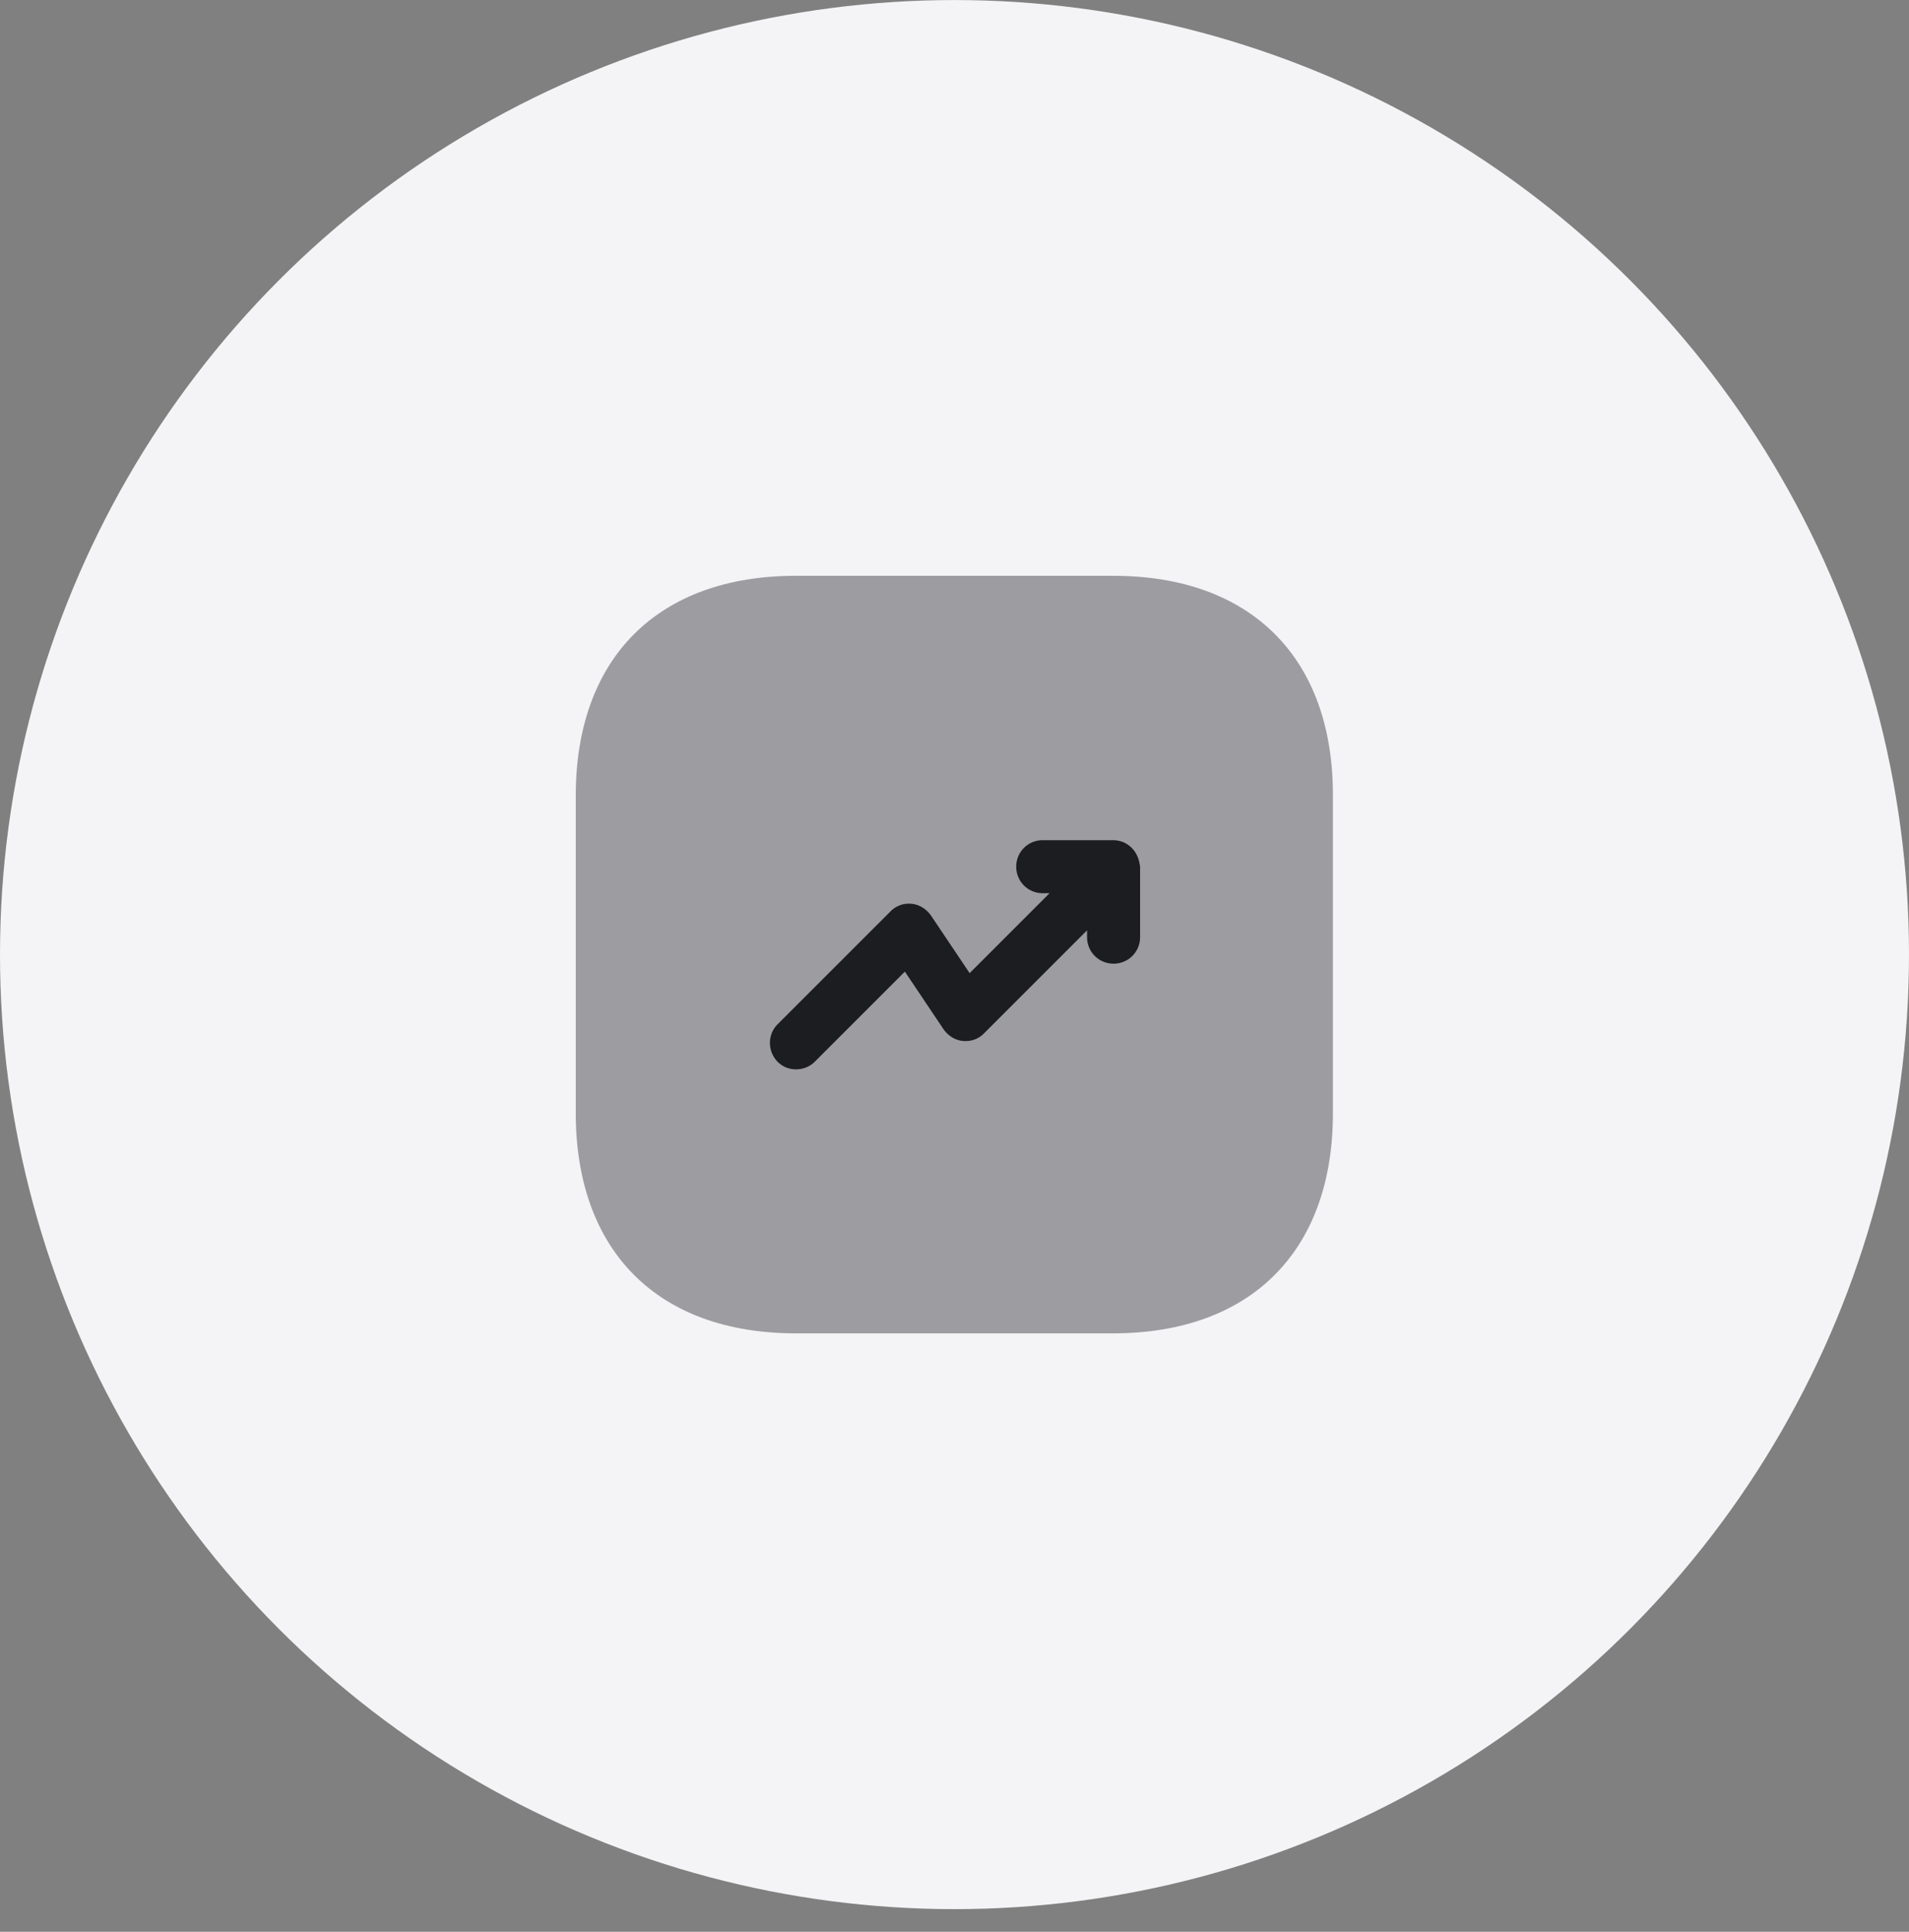 <svg width="84" height="85" viewBox="0 0 84 85" fill="none" xmlns="http://www.w3.org/2000/svg">
    <rect x="0" y="0" width="84" height="85" fill="#808080" stroke="none"/>
    <circle cx="42" cy="42.002" r="42" fill="#F4F4F6"/>
    <path opacity=".4" d="M48.984 25.335H35.017c-6.066 0-9.683 3.616-9.683 9.683v13.95c0 6.083 3.617 9.7 9.683 9.7h13.95c6.067 0 9.684-3.617 9.684-9.683V35.018c.016-6.067-3.6-9.683-9.667-9.683z" fill="#1C1D21"/>
    <path d="M50.05 37.685a1.178 1.178 0 0 0-.634-.634 1.252 1.252 0 0 0-.433-.083h-3.1a1.16 1.16 0 0 0-1.167 1.167c0 .65.517 1.166 1.167 1.166h.3l-3.517 3.517-1.7-2.533c-.2-.283-.5-.483-.85-.517a1.127 1.127 0 0 0-.933.334l-4.967 4.966c-.45.45-.45 1.184 0 1.65.234.233.517.333.817.333.3 0 .6-.116.817-.333l3.966-3.967 1.7 2.534c.2.283.5.483.85.517.367.033.684-.084.934-.334l4.533-4.533v.3c0 .65.517 1.166 1.167 1.166a1.16 1.16 0 0 0 1.166-1.166v-3.117c-.033-.15-.05-.3-.116-.433z" fill="#1C1D21"/>
</svg>
